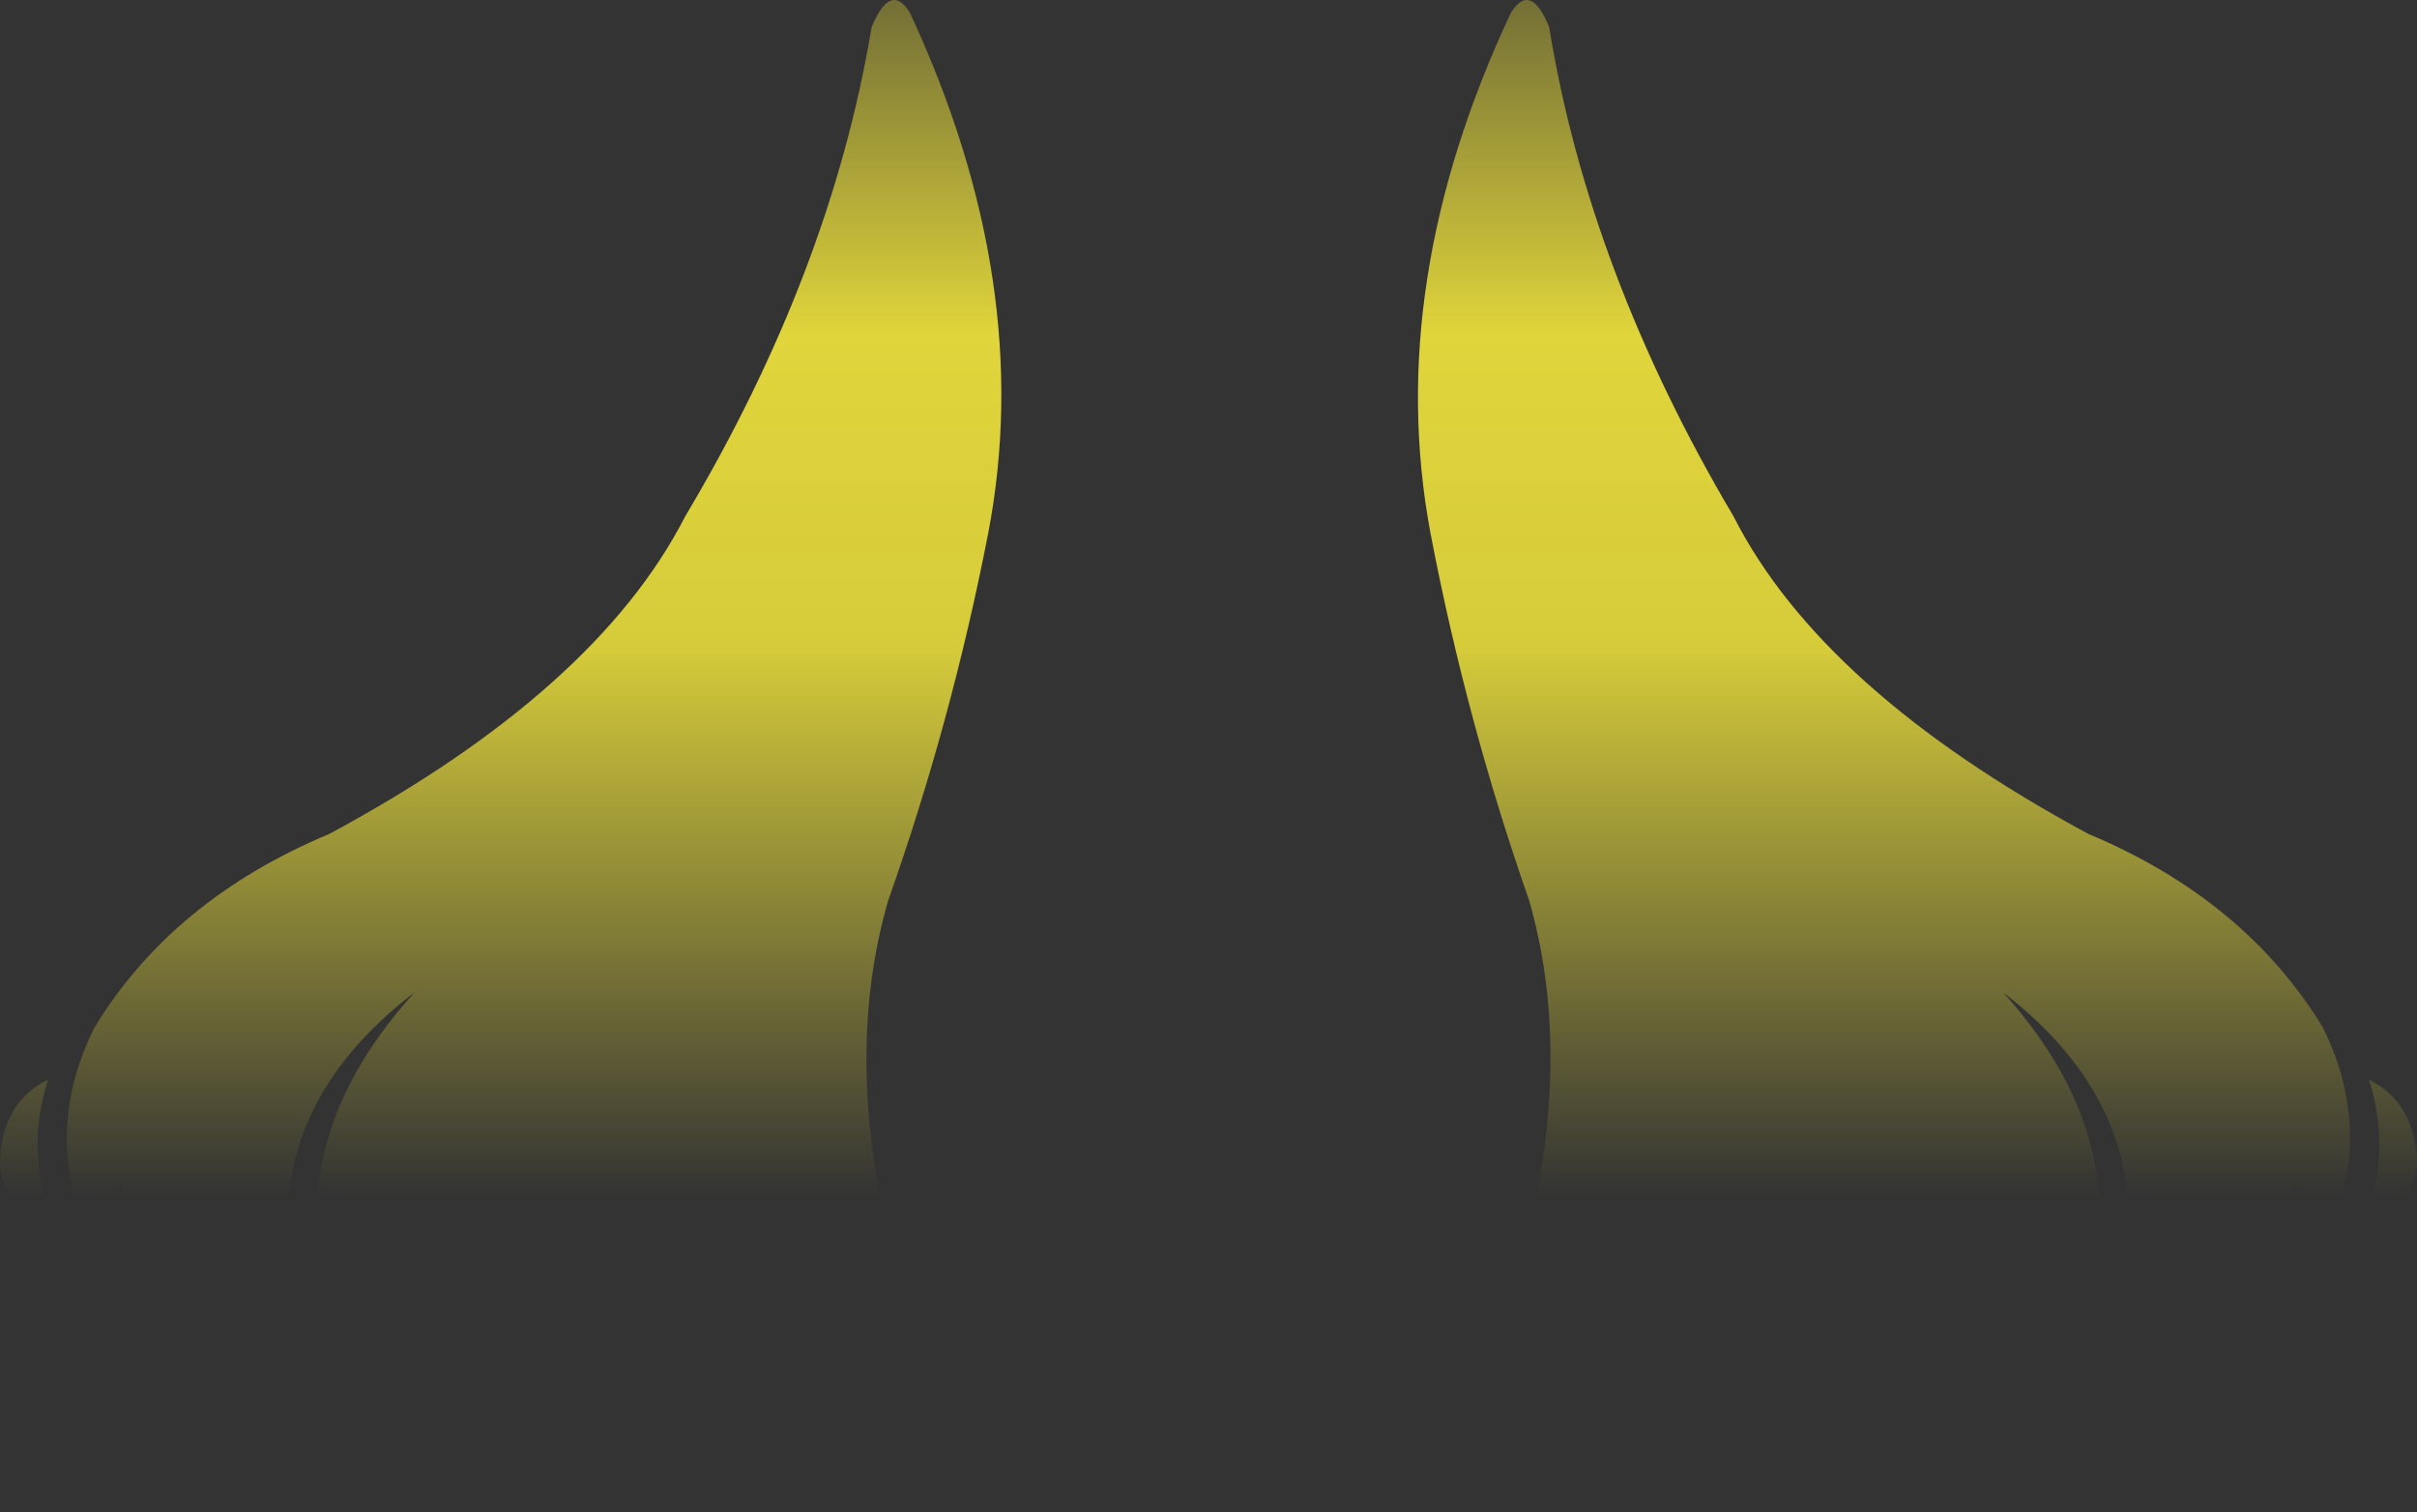 <?xml version="1.0" encoding="UTF-8" standalone="no"?>
<svg xmlns:xlink="http://www.w3.org/1999/xlink" height="219.05px" width="350.1px" xmlns="http://www.w3.org/2000/svg">
  <rect width="100%" height="100%" fill="#333333" stroke="none"/>
  <g transform="matrix(1.0, 0.0, 0.0, 1.0, 0.0, 109.5)">
    <path d="M60.05 34.25 Q38.55 50.7 42.15 74.2 42.9 79.45 44.9 84.95 17.3 85.75 17.65 61.05 15.95 73.65 19.35 81.15 13.85 73.8 11.5 66.5 7.0 52.8 13.65 39.4 24.95 20.8 47.7 11.3 86.35 -9.5 99.25 -34.7 120.35 -70.1 126.25 -105.55 129.0 -112.2 131.8 -107.65 150.05 -68.4 143.15 -32.3 137.85 -5.05 128.65 20.95 122.35 42.7 128.65 69.4 137.75 107.8 117.95 108.5 124.05 103.1 123.65 93.0 119.55 104.95 104.1 109.55 86.9 106.0 79.3 96.6 L85.75 106.05 Q75.45 104.25 68.95 100.1 61.6 95.45 59.25 87.8 60.15 96.6 63.3 104.3 48.3 87.5 46.25 71.6 43.75 52.25 60.05 34.25 M290.15 34.25 Q306.35 52.25 303.75 71.6 301.6 87.5 286.6 104.3 289.75 96.6 290.75 87.8 288.25 95.45 280.95 100.1 274.45 104.25 264.1 106.05 L270.65 96.6 Q263.0 106.0 245.7 109.55 230.35 104.95 226.3 93.0 225.85 103.1 231.95 108.5 212.1 107.8 221.35 69.4 227.75 42.7 221.5 20.95 212.4 -5.05 207.2 -32.3 200.45 -68.4 218.85 -107.65 221.7 -112.2 224.4 -105.55 230.15 -70.1 251.1 -34.7 263.9 -9.5 302.5 11.3 325.2 20.8 336.5 39.4 343.1 52.8 338.5 66.5 336.1 73.8 330.6 81.15 334.0 73.65 332.45 61.05 332.6 85.75 305.0 84.95 307.05 79.45 307.85 74.2 311.5 50.7 290.15 34.25 M341.4 69.4 Q346.85 58.75 343.15 46.9 349.3 49.95 350.05 57.65 350.8 64.35 341.4 69.4 M216.7 70.25 Q215.55 75.2 216.5 81.3 217.25 87.3 215.35 87.7 210.05 88.6 211.0 80.4 211.6 74.0 216.7 70.25 M8.65 69.4 Q-0.8 64.35 0.05 57.65 0.75 49.95 6.95 46.9 3.25 58.75 8.65 69.4 M133.3 70.25 Q138.4 74.0 139.0 80.4 139.85 88.6 134.65 87.7 132.7 87.3 133.5 81.3 134.4 75.2 133.3 70.25" fill="url(#gradient0)" fill-rule="evenodd" stroke="none"/>
  </g>
  <defs>
    <linearGradient gradientTransform="matrix(0.0, 0.123, -0.214, 0.0, 175.05, -37.0)" gradientUnits="userSpaceOnUse" id="gradient0" spreadMethod="pad" x1="-819.2" x2="819.2">
      <stop offset="0.0" stop-color="#fff23c" stop-opacity="0.0"/>
      <stop offset="0.38" stop-color="#fff23c" stop-opacity="0.847"/>
      <stop offset="0.604" stop-color="#fff23c" stop-opacity="0.8"/>
      <stop offset="1.0" stop-color="#fff23c" stop-opacity="0.0"/>
    </linearGradient>
  </defs>
</svg>
